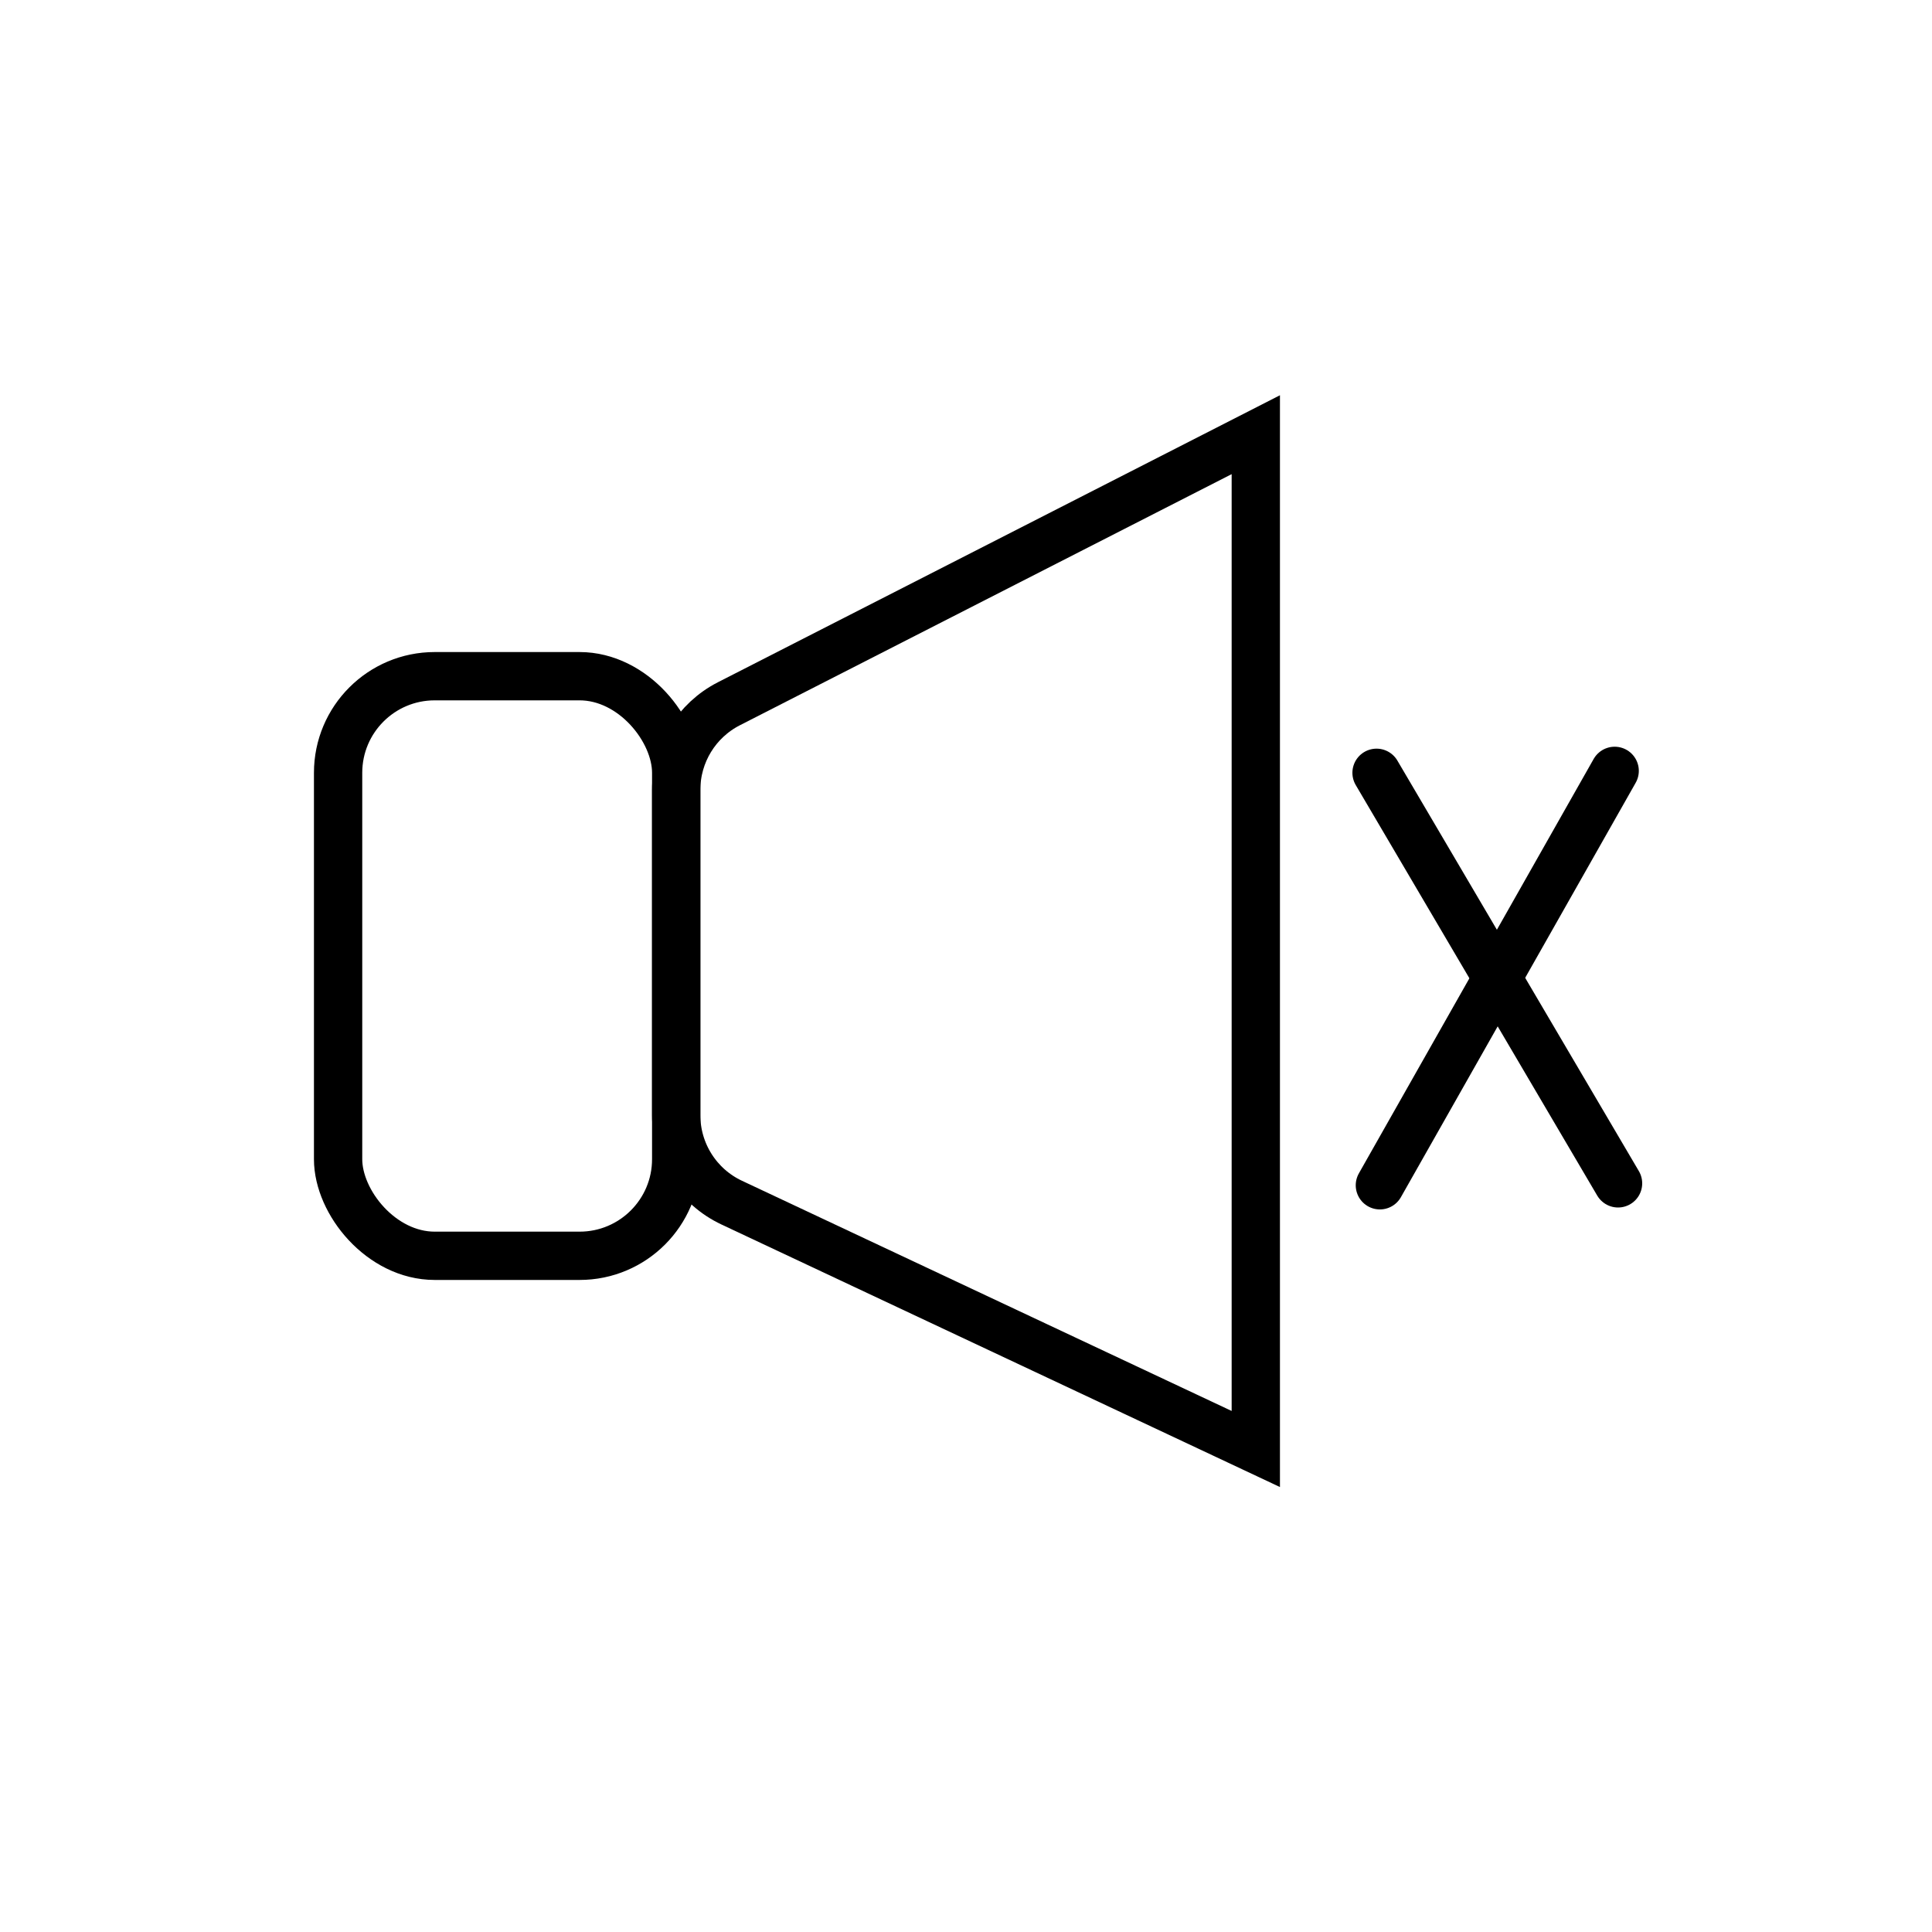 <svg width="40" height="40" viewBox="0 0 40 40" fill="none" xmlns="http://www.w3.org/2000/svg">
<path d="M26 30V9L15.09 14.571C14.421 14.913 14 15.601 14 16.352V23.089C14 23.864 14.448 24.57 15.149 24.899L26 30Z" stroke="black"/>
<rect x="7" y="14" width="7" height="12" rx="2" stroke="black"/>
<path d="M28.5 16L33.5 24.5" stroke="black" stroke-linecap="round"/>
<path d="M33.43 15.96L28.569 24.54" stroke="black" stroke-linecap="round"/>
</svg>
